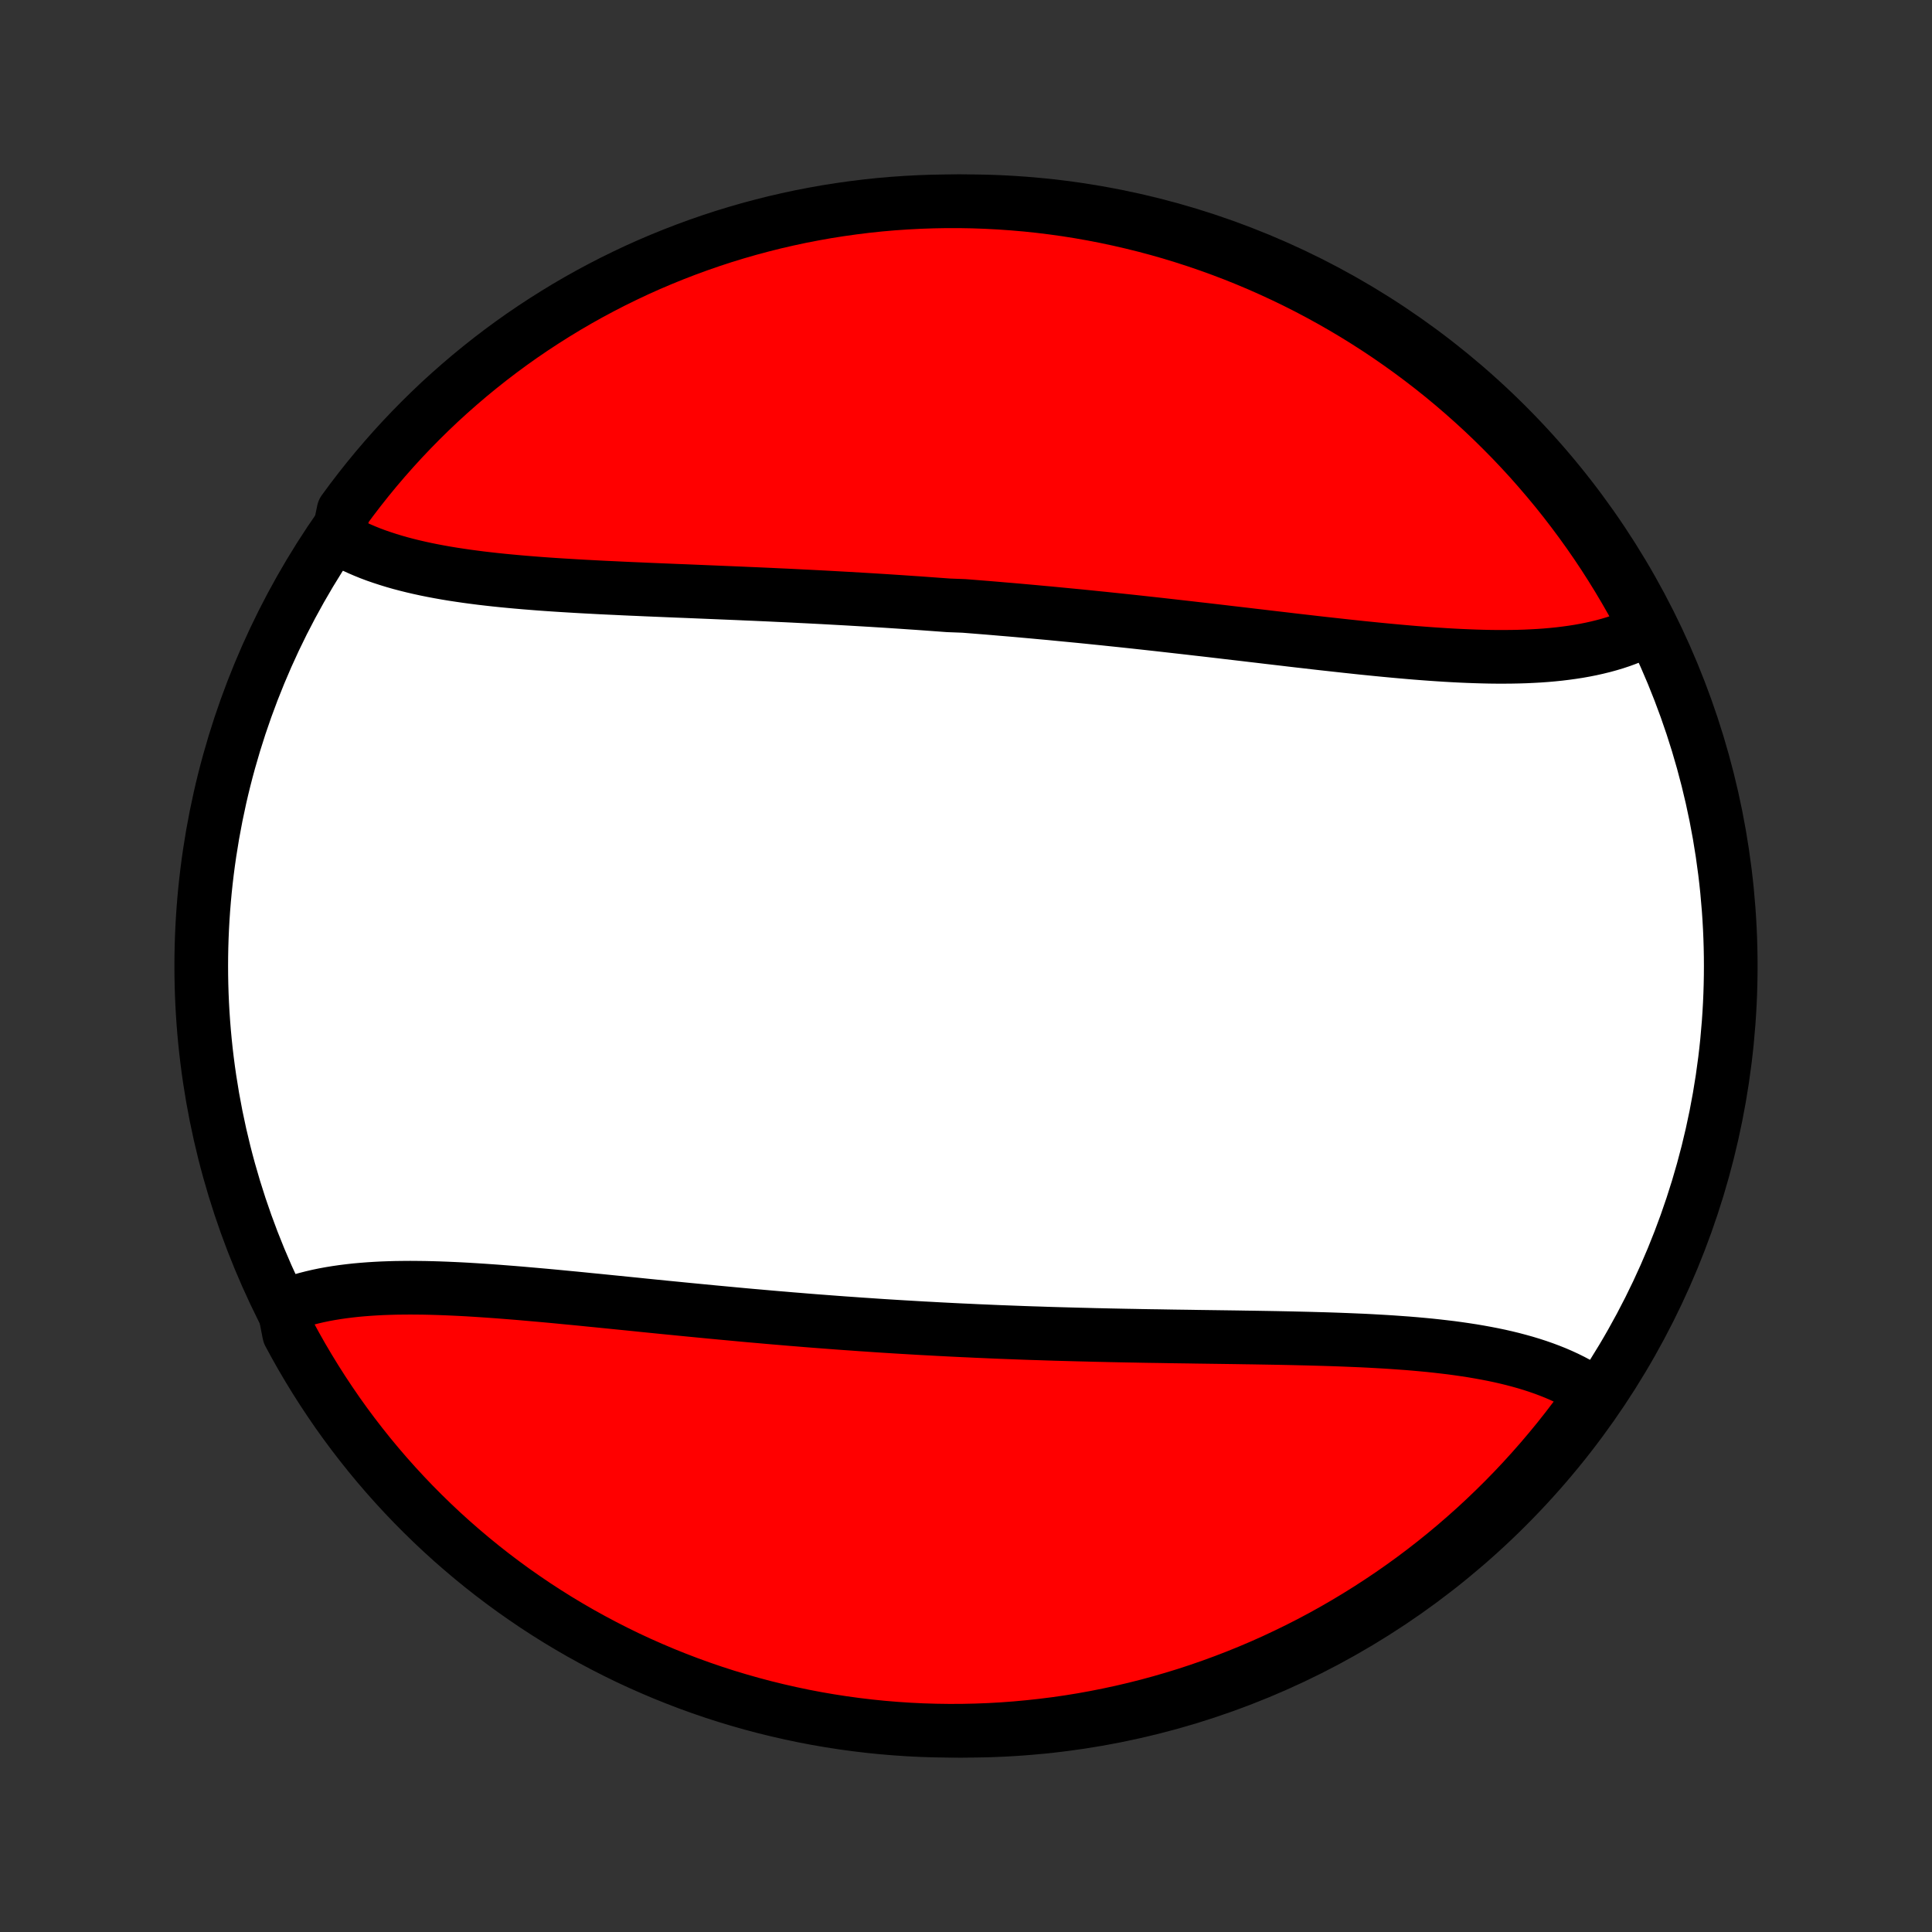 <?xml version="1.0" encoding="utf-8" standalone="no"?>
<!DOCTYPE svg PUBLIC "-//W3C//DTD SVG 1.1//EN"
  "http://www.w3.org/Graphics/SVG/1.1/DTD/svg11.dtd">
<!-- Created with matplotlib (http://matplotlib.org/) -->
<svg height="72pt" version="1.1" viewBox="0 0 72 72" width="72pt" xmlns="http://www.w3.org/2000/svg" xmlns:xlink="http://www.w3.org/1999/xlink">
 <rect x="0" y="0" width="72" height="72" fill="#333333" stroke="none"/>
 <defs>
  <style type="text/css">
*{stroke-linecap:butt;stroke-linejoin:round;}
  </style>
 </defs>
 <g id="figure_1">
  <g id="patch_1">
   <path d="
M0 72
L72 72
L72 0
L0 0
z
" style="fill:none;"/>
  </g>
  <g id="axes_1">
   <g id="PatchCollection_1">
    <defs>
     <path d="
M36 -7.5
C43.558 -7.5 50.808 -10.503 56.153 -15.848
C61.497 -21.192 64.5 -28.442 64.5 -36
C64.5 -43.558 61.497 -50.808 56.153 -56.153
C50.808 -61.497 43.558 -64.5 36 -64.5
C28.442 -64.5 21.192 -61.497 15.848 -56.153
C10.503 -50.808 7.5 -43.558 7.5 -36
C7.5 -28.442 10.503 -21.192 15.848 -15.848
C21.192 -10.503 28.442 -7.5 36 -7.5
z
" id="C0_0_a811fe30f3"/>
     <path d="
M12.595 -51.958
L12.783 -51.851
L12.977 -51.748
L13.175 -51.65
L13.379 -51.556
L13.586 -51.467
L13.798 -51.381
L14.014 -51.3
L14.235 -51.224
L14.459 -51.151
L14.687 -51.081
L14.918 -51.015
L15.153 -50.953
L15.391 -50.894
L15.633 -50.838
L15.877 -50.785
L16.125 -50.735
L16.375 -50.688
L16.628 -50.643
L16.883 -50.601
L17.141 -50.562
L17.401 -50.524
L17.663 -50.489
L17.927 -50.455
L18.194 -50.424
L18.462 -50.394
L18.732 -50.366
L19.003 -50.34
L19.276 -50.315
L19.551 -50.291
L19.826 -50.269
L20.104 -50.247
L20.382 -50.227
L20.662 -50.208
L20.942 -50.19
L21.223 -50.173
L21.506 -50.156
L21.789 -50.14
L22.073 -50.125
L22.357 -50.11
L22.643 -50.096
L22.928 -50.083
L23.215 -50.069
L23.502 -50.056
L23.789 -50.044
L24.077 -50.031
L24.365 -50.019
L24.653 -50.007
L24.942 -49.995
L25.23 -49.983
L25.519 -49.972
L25.808 -49.96
L26.098 -49.948
L26.387 -49.936
L26.677 -49.924
L26.966 -49.912
L27.256 -49.9
L27.545 -49.888
L27.835 -49.875
L28.125 -49.863
L28.414 -49.85
L28.704 -49.837
L28.993 -49.823
L29.283 -49.81
L29.572 -49.796
L29.861 -49.781
L30.151 -49.767
L30.44 -49.752
L30.729 -49.737
L31.018 -49.721
L31.307 -49.705
L31.596 -49.689
L31.885 -49.672
L32.174 -49.655
L32.463 -49.638
L32.752 -49.62
L33.04 -49.602
L33.329 -49.583
L33.617 -49.564
L33.906 -49.544
L34.194 -49.525
L34.483 -49.504
L34.771 -49.483
L35.06 -49.462
L35.348 -49.441
L35.925 -49.419
L36.214 -49.396
L36.502 -49.373
L36.791 -49.35
L37.08 -49.326
L37.368 -49.301
L37.657 -49.277
L37.946 -49.252
L38.235 -49.226
L38.524 -49.2
L38.813 -49.173
L39.103 -49.147
L39.392 -49.119
L39.682 -49.091
L39.971 -49.063
L40.261 -49.035
L40.551 -49.006
L40.841 -48.976
L41.131 -48.947
L41.422 -48.916
L41.712 -48.886
L42.003 -48.855
L42.294 -48.824
L42.585 -48.792
L42.876 -48.76
L43.167 -48.728
L43.459 -48.695
L43.751 -48.662
L44.042 -48.629
L44.334 -48.596
L44.626 -48.562
L44.918 -48.529
L45.21 -48.495
L45.502 -48.461
L45.795 -48.426
L46.087 -48.392
L46.379 -48.358
L46.672 -48.323
L46.964 -48.289
L47.256 -48.254
L47.548 -48.22
L47.841 -48.186
L48.133 -48.151
L48.424 -48.117
L48.716 -48.084
L49.007 -48.05
L49.298 -48.017
L49.589 -47.985
L49.88 -47.953
L50.17 -47.921
L50.459 -47.89
L50.748 -47.859
L51.037 -47.83
L51.325 -47.801
L51.612 -47.773
L51.899 -47.746
L52.184 -47.72
L52.469 -47.695
L52.753 -47.671
L53.036 -47.649
L53.318 -47.628
L53.598 -47.609
L53.878 -47.591
L54.156 -47.575
L54.433 -47.561
L54.708 -47.549
L54.981 -47.539
L55.254 -47.531
L55.524 -47.525
L55.792 -47.522
L56.059 -47.522
L56.323 -47.524
L56.585 -47.529
L56.845 -47.537
L57.103 -47.549
L57.358 -47.563
L57.611 -47.581
L57.861 -47.603
L58.108 -47.628
L58.352 -47.658
L58.593 -47.691
L58.831 -47.728
L59.066 -47.77
L59.297 -47.816
L59.525 -47.867
L59.749 -47.922
L59.969 -47.982
L60.186 -48.047
L60.398 -48.117
L60.606 -48.193
L60.81 -48.274
L61.01 -48.36
L61.205 -48.451
L61.396 -48.549
L61.284 -48.652
L61.051 -49.152
L60.81 -49.591
L60.561 -50.026
L60.305 -50.457
L60.041 -50.884
L59.771 -51.306
L59.493 -51.723
L59.208 -52.135
L58.915 -52.543
L58.616 -52.945
L58.31 -53.343
L57.997 -53.735
L57.677 -54.121
L57.351 -54.502
L57.019 -54.878
L56.679 -55.248
L56.334 -55.612
L55.982 -55.969
L55.625 -56.321
L55.261 -56.667
L54.891 -57.006
L54.516 -57.339
L54.135 -57.666
L53.749 -57.986
L53.357 -58.299
L52.96 -58.605
L52.557 -58.905
L52.15 -59.197
L51.738 -59.483
L51.321 -59.761
L50.899 -60.032
L50.473 -60.296
L50.042 -60.552
L49.607 -60.801
L49.168 -61.042
L48.725 -61.276
L48.278 -61.502
L47.827 -61.72
L47.373 -61.93
L46.915 -62.133
L46.454 -62.327
L45.989 -62.514
L45.522 -62.692
L45.052 -62.862
L44.579 -63.024
L44.103 -63.178
L43.625 -63.324
L43.145 -63.461
L42.662 -63.59
L42.177 -63.71
L41.691 -63.822
L41.203 -63.926
L40.713 -64.021
L40.221 -64.108
L39.729 -64.186
L39.235 -64.255
L38.74 -64.316
L38.245 -64.368
L37.749 -64.411
L37.252 -64.446
L36.755 -64.472
L36.258 -64.49
L35.76 -64.499
L35.263 -64.499
L34.766 -64.49
L34.269 -64.473
L33.773 -64.447
L33.277 -64.413
L32.783 -64.37
L32.289 -64.318
L31.796 -64.257
L31.305 -64.188
L30.815 -64.111
L30.327 -64.024
L29.84 -63.93
L29.355 -63.826
L28.873 -63.715
L28.392 -63.594
L27.914 -63.466
L27.438 -63.329
L26.965 -63.184
L26.495 -63.03
L26.027 -62.868
L25.563 -62.698
L25.102 -62.52
L24.644 -62.334
L24.189 -62.14
L23.738 -61.938
L23.291 -61.727
L22.848 -61.51
L22.409 -61.284
L21.974 -61.051
L21.543 -60.81
L21.116 -60.561
L20.695 -60.305
L20.277 -60.041
L19.865 -59.771
L19.457 -59.493
L19.055 -59.208
L18.657 -58.915
L18.265 -58.616
L17.879 -58.31
L17.497 -57.997
L17.122 -57.677
L16.752 -57.351
L16.388 -57.019
L16.03 -56.679
L15.679 -56.334
L15.333 -55.982
L14.994 -55.625
L14.661 -55.261
L14.334 -54.891
L14.014 -54.516
L13.701 -54.135
L13.395 -53.749
L13.095 -53.357
L12.803 -52.96
z
" id="C0_1_4db2ed801c"/>
     <path d="
M10.575 -23.317
L10.778 -23.394
L10.985 -23.466
L11.196 -23.532
L11.411 -23.594
L11.63 -23.65
L11.853 -23.702
L12.079 -23.749
L12.309 -23.791
L12.541 -23.829
L12.778 -23.863
L13.017 -23.893
L13.259 -23.92
L13.504 -23.942
L13.751 -23.961
L14.002 -23.977
L14.254 -23.99
L14.509 -23.999
L14.767 -24.006
L15.026 -24.009
L15.288 -24.011
L15.551 -24.009
L15.816 -24.006
L16.084 -24
L16.352 -23.992
L16.623 -23.982
L16.894 -23.97
L17.168 -23.957
L17.442 -23.942
L17.718 -23.925
L17.995 -23.907
L18.273 -23.888
L18.552 -23.868
L18.832 -23.846
L19.113 -23.824
L19.395 -23.801
L19.677 -23.776
L19.961 -23.751
L20.245 -23.726
L20.529 -23.7
L20.814 -23.673
L21.1 -23.645
L21.386 -23.618
L21.673 -23.59
L21.959 -23.561
L22.247 -23.533
L22.534 -23.504
L22.822 -23.475
L23.11 -23.446
L23.398 -23.417
L23.687 -23.388
L23.976 -23.358
L24.264 -23.329
L24.553 -23.3
L24.842 -23.271
L25.131 -23.243
L25.42 -23.214
L25.709 -23.186
L25.999 -23.158
L26.288 -23.13
L26.577 -23.102
L26.866 -23.075
L27.156 -23.048
L27.445 -23.021
L27.734 -22.994
L28.023 -22.968
L28.312 -22.943
L28.602 -22.917
L28.891 -22.892
L29.18 -22.868
L29.469 -22.843
L29.758 -22.82
L30.047 -22.796
L30.336 -22.773
L30.625 -22.751
L30.914 -22.729
L31.203 -22.707
L31.492 -22.686
L31.781 -22.666
L32.07 -22.645
L32.359 -22.626
L32.649 -22.606
L32.938 -22.587
L33.227 -22.569
L33.517 -22.551
L33.806 -22.534
L34.095 -22.517
L34.385 -22.5
L34.675 -22.485
L34.964 -22.469
L35.254 -22.454
L35.544 -22.439
L35.834 -22.425
L36.125 -22.412
L36.415 -22.398
L36.706 -22.386
L36.997 -22.373
L37.288 -22.361
L37.579 -22.35
L37.87 -22.339
L38.161 -22.328
L38.453 -22.318
L38.745 -22.309
L39.037 -22.299
L39.33 -22.29
L39.622 -22.282
L39.915 -22.274
L40.208 -22.266
L40.501 -22.259
L40.794 -22.251
L41.087 -22.245
L41.381 -22.238
L41.675 -22.232
L41.969 -22.226
L42.263 -22.221
L42.558 -22.215
L42.852 -22.21
L43.147 -22.206
L43.442 -22.201
L43.736 -22.196
L44.031 -22.192
L44.326 -22.188
L44.621 -22.183
L44.916 -22.179
L45.212 -22.175
L45.507 -22.171
L45.801 -22.167
L46.096 -22.163
L46.391 -22.158
L46.685 -22.154
L46.98 -22.149
L47.273 -22.144
L47.567 -22.139
L47.86 -22.133
L48.153 -22.127
L48.446 -22.12
L48.737 -22.113
L49.029 -22.105
L49.319 -22.097
L49.609 -22.088
L49.898 -22.078
L50.186 -22.067
L50.474 -22.055
L50.76 -22.043
L51.045 -22.029
L51.329 -22.013
L51.612 -21.997
L51.893 -21.979
L52.173 -21.959
L52.452 -21.939
L52.728 -21.916
L53.004 -21.891
L53.277 -21.865
L53.548 -21.836
L53.817 -21.805
L54.084 -21.773
L54.349 -21.737
L54.611 -21.699
L54.871 -21.659
L55.129 -21.615
L55.383 -21.569
L55.635 -21.52
L55.883 -21.468
L56.129 -21.412
L56.371 -21.353
L56.609 -21.29
L56.845 -21.224
L57.076 -21.154
L57.304 -21.08
L57.528 -21.002
L57.747 -20.92
L57.963 -20.834
L58.174 -20.743
L58.381 -20.648
L58.583 -20.548
L58.78 -20.444
L58.972 -20.335
L59.159 -20.221
L59.341 -20.102
L59.27 -19.978
L58.979 -19.545
L58.681 -19.141
L58.377 -18.743
L58.065 -18.349
L57.747 -17.962
L57.422 -17.579
L57.091 -17.203
L56.753 -16.831
L56.409 -16.466
L56.059 -16.107
L55.702 -15.754
L55.34 -15.407
L54.972 -15.066
L54.597 -14.732
L54.218 -14.404
L53.833 -14.083
L53.442 -13.768
L53.046 -13.46
L52.645 -13.159
L52.238 -12.865
L51.827 -12.578
L51.411 -12.299
L50.99 -12.026
L50.565 -11.761
L50.135 -11.503
L49.701 -11.252
L49.263 -11.009
L48.821 -10.774
L48.374 -10.546
L47.924 -10.327
L47.471 -10.114
L47.014 -9.91
L46.553 -9.714
L46.09 -9.526
L45.623 -9.346
L45.153 -9.174
L44.681 -9.01
L44.206 -8.854
L43.728 -8.707
L43.248 -8.568
L42.766 -8.437
L42.282 -8.315
L41.796 -8.201
L41.308 -8.096
L40.819 -7.999
L40.328 -7.91
L39.835 -7.83
L39.342 -7.759
L38.847 -7.697
L38.352 -7.643
L37.856 -7.597
L37.359 -7.56
L36.862 -7.532
L36.365 -7.513
L35.867 -7.502
L35.37 -7.5
L34.873 -7.507
L34.376 -7.522
L33.88 -7.546
L33.384 -7.579
L32.889 -7.62
L32.395 -7.67
L31.902 -7.729
L31.411 -7.796
L30.921 -7.872
L30.432 -7.956
L29.945 -8.049
L29.46 -8.151
L28.977 -8.261
L28.496 -8.379
L28.017 -8.506
L27.541 -8.641
L27.067 -8.784
L26.596 -8.936
L26.128 -9.096
L25.663 -9.264
L25.201 -9.441
L24.742 -9.625
L24.287 -9.818
L23.835 -10.018
L23.387 -10.226
L22.943 -10.443
L22.503 -10.667
L22.067 -10.899
L21.635 -11.138
L21.208 -11.385
L20.785 -11.639
L20.367 -11.901
L19.953 -12.17
L19.545 -12.447
L19.141 -12.73
L18.743 -13.021
L18.349 -13.319
L17.962 -13.623
L17.579 -13.935
L17.203 -14.253
L16.831 -14.578
L16.466 -14.909
L16.107 -15.247
L15.754 -15.591
L15.407 -15.941
L15.066 -16.298
L14.732 -16.66
L14.404 -17.028
L14.083 -17.402
L13.768 -17.782
L13.46 -18.168
L13.159 -18.558
L12.865 -18.954
L12.578 -19.355
L12.299 -19.762
L12.026 -20.173
L11.761 -20.589
L11.503 -21.01
L11.252 -21.435
L11.009 -21.865
L10.774 -22.299
z
" id="C0_2_707ae80fa4"/>
    </defs>
    <g clip-path="url(#p1bffca34e9)">
     <use style="fill:#ffffff;stroke:#000000;stroke-width:2.0;" x="0.0" xlink:href="#C0_0_a811fe30f3" y="72.0"/>
    </g>
    <g clip-path="url(#p1bffca34e9)">
     <use style="fill:#ff0000;stroke:#000000;stroke-width:2.0;" x="0.0" xlink:href="#C0_1_4db2ed801c" y="72.0"/>
    </g>
    <g clip-path="url(#p1bffca34e9)">
     <use style="fill:#ff0000;stroke:#000000;stroke-width:2.0;" x="0.0" xlink:href="#C0_2_707ae80fa4" y="72.0"/>
    </g>
   </g>
  </g>
 </g>
 <defs>
  <clipPath id="p1bffca34e9">
   <rect height="72.0" width="72.0" x="0.0" y="0.0"/>
  </clipPath>
 </defs>
</svg>
